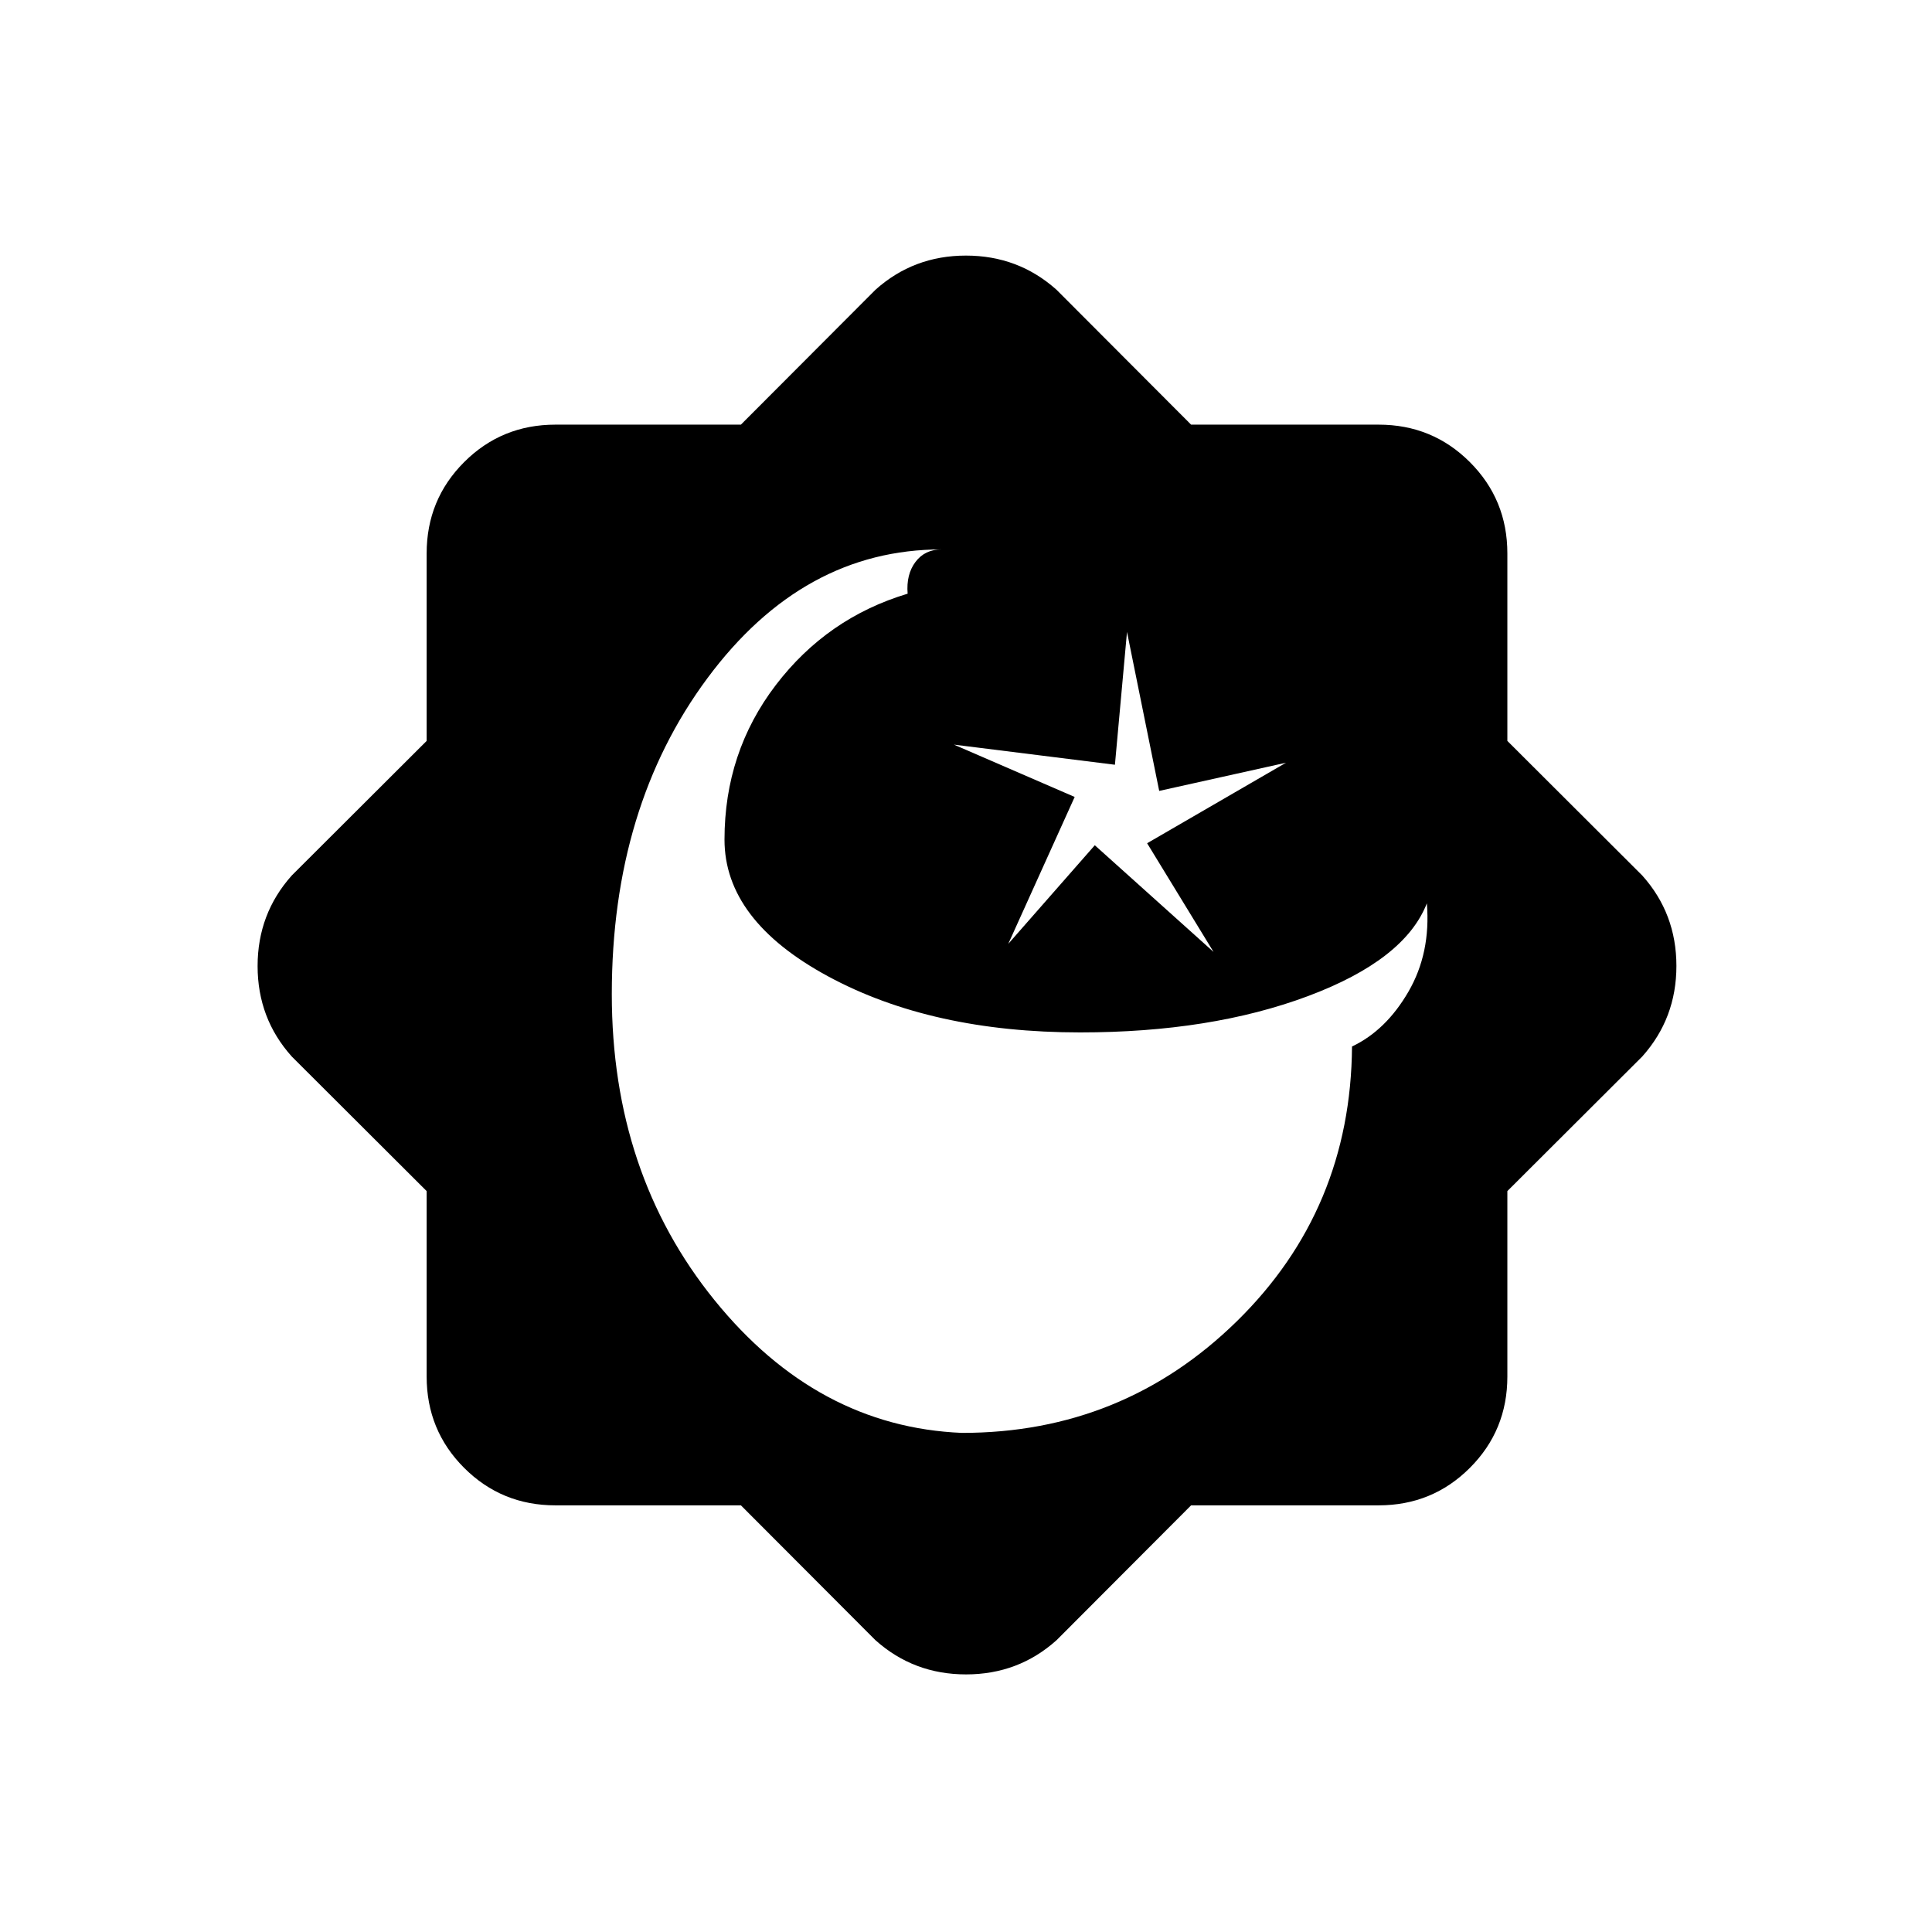 <svg xmlns="http://www.w3.org/2000/svg" height="20" viewBox="0 -960 960 960" width="20"><path d="M536.717-447Q463-447 411.5-474.848T360-542.821q0-43.393 25.5-76.786T451-665q-.778-9.574 3.899-15.787 4.677-6.213 12.98-6.213Q399-687 351.5-623T304-466q0 89 51 152t123 66q80 0 136.603-55.5Q671.206-359 671.809-440q16.88-8 28.035-27.241Q711-486.482 709-511.141 698-483 649.818-465t-113.101 18ZM534-564l-33 73 43-49 59 53-33-54 69-40-63 14-16-79-6 66-80-10 60 26ZM368.153-212H276q-26.75 0-45.375-18.625T212-276v-92.153L145-435q-17-18.934-17-44.967Q128-506 145-525l67-66.847V-685q0-26.75 18.625-45.375T276-749h92.153L435-816q18.934-17 44.967-17Q506-833 525-816l66.847 67H685q26.75 0 45.375 18.625T749-685v93.153L816-525q17 18.934 17 44.967Q833-454 816-435l-67 66.847V-276q0 26.75-18.625 45.375T685-212h-93.153L525-145q-18.934 17-44.967 17Q454-128 435-145l-66.847-67Z"/></svg>